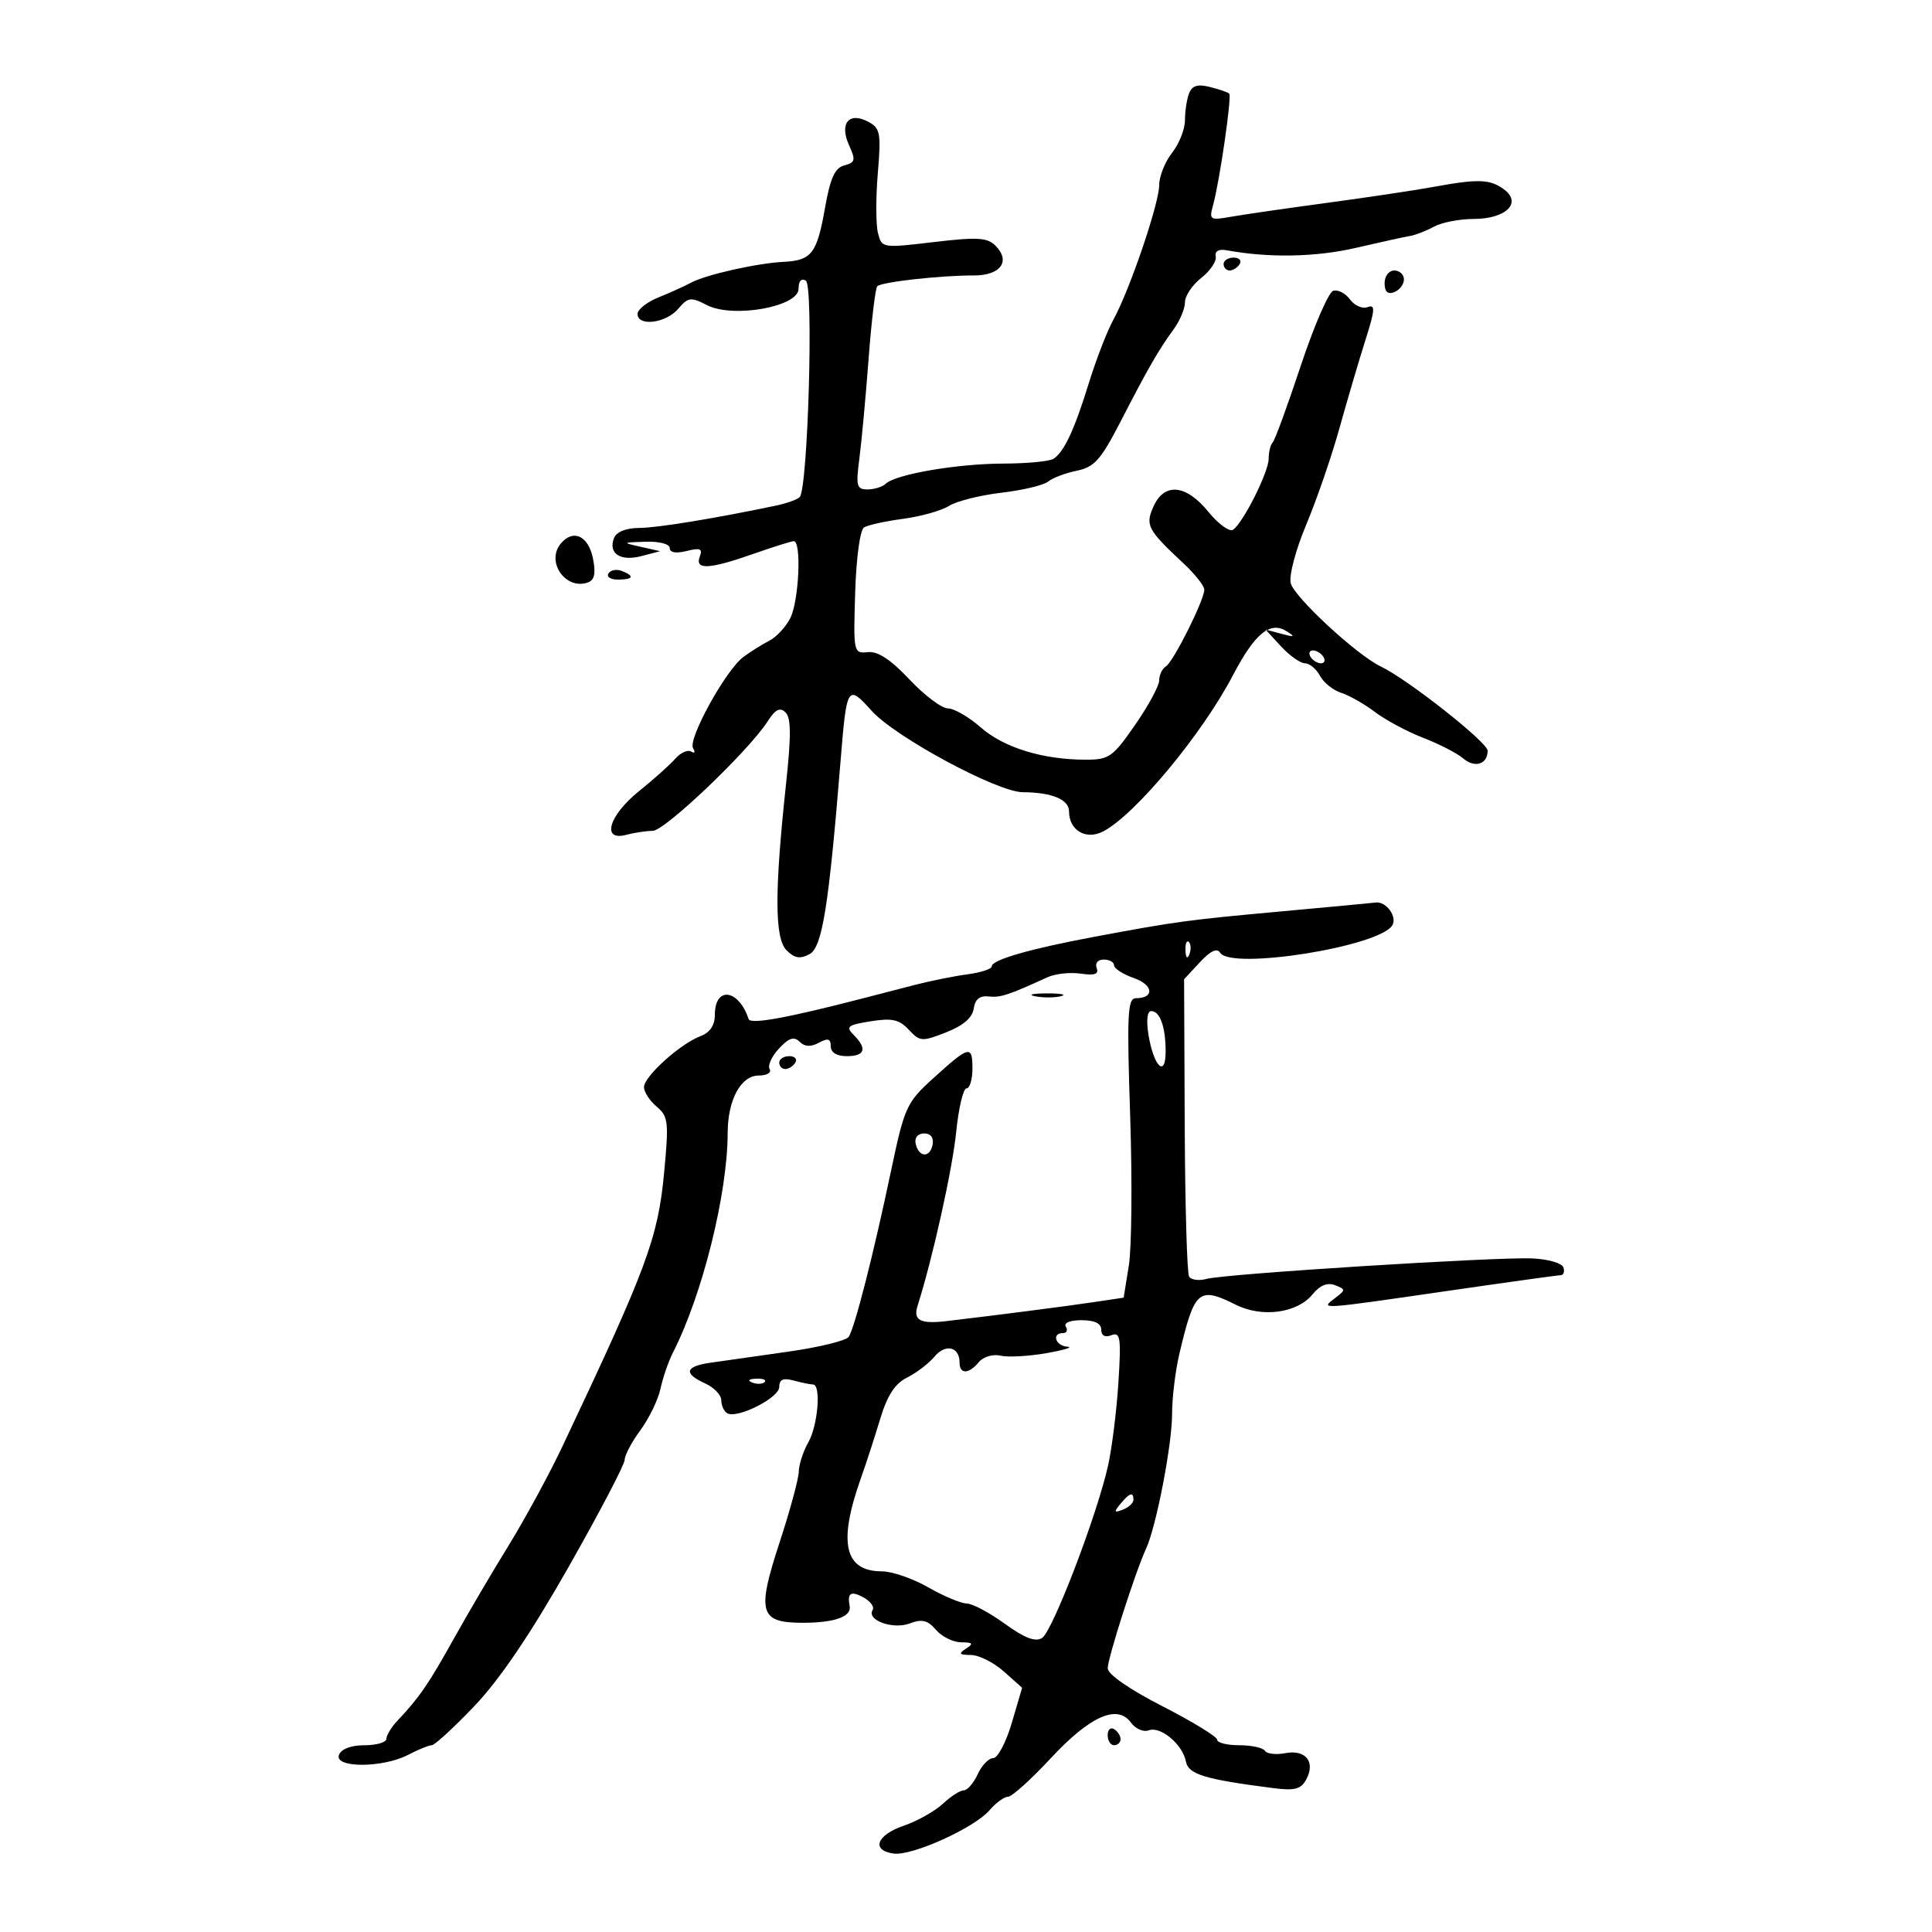 <svg xmlns="http://www.w3.org/2000/svg" width="300" height="300" viewBox="0 0 300 300" version="1.1">
	<path d="M 184.636 14.507 C 184.286 15.418, 184 17.293, 184 18.674 C 184 20.055, 183.100 22.329, 182 23.727 C 180.900 25.126, 180 27.376, 180 28.727 C 180 31.585, 175.418 45.051, 172.878 49.659 C 171.920 51.396, 170.219 55.789, 169.097 59.420 C 166.840 66.730, 165.259 70.127, 163.600 71.235 C 162.995 71.639, 159.485 71.976, 155.799 71.985 C 148.654 72.001, 139.118 73.632, 137.550 75.107 C 137.028 75.598, 135.748 76, 134.706 76 C 133.026 76, 132.883 75.465, 133.437 71.250 C 133.781 68.638, 134.428 61.658, 134.874 55.740 C 135.321 49.822, 135.929 44.738, 136.225 44.442 C 136.883 43.784, 146.143 42.752, 151.183 42.775 C 155.367 42.794, 156.994 40.565, 154.568 38.139 C 153.308 36.879, 151.744 36.789, 144.993 37.589 C 136.978 38.538, 136.920 38.529, 136.326 36.163 C 135.997 34.853, 135.988 30.682, 136.306 26.894 C 136.829 20.656, 136.690 19.904, 134.834 18.911 C 131.825 17.301, 130.298 19.165, 131.846 22.562 C 132.892 24.858, 132.802 25.239, 131.109 25.682 C 129.639 26.066, 128.926 27.633, 128.108 32.275 C 126.860 39.362, 126.033 40.444, 121.698 40.659 C 117.549 40.864, 109.596 42.652, 107.300 43.895 C 106.310 44.431, 104.037 45.458, 102.250 46.179 C 100.463 46.899, 99 48.053, 99 48.744 C 99 50.736, 103.382 50.202, 105.286 47.979 C 106.860 46.140, 107.265 46.085, 109.758 47.372 C 113.801 49.459, 124 47.646, 124 44.842 C 124 43.637, 124.436 43.152, 125.133 43.582 C 126.359 44.340, 125.460 75.874, 124.174 77.190 C 123.803 77.570, 122.150 78.163, 120.500 78.509 C 110.788 80.543, 102.081 81.963, 99.219 81.980 C 97.176 81.993, 95.710 82.591, 95.336 83.567 C 94.420 85.955, 96.343 87.208, 99.605 86.349 L 102.500 85.588 99.500 84.912 C 96.569 84.252, 96.586 84.234, 100.250 84.118 C 102.399 84.051, 104 84.473, 104 85.108 C 104 85.806, 104.974 85.972, 106.626 85.558 C 108.738 85.028, 109.136 85.202, 108.658 86.449 C 107.858 88.533, 110.149 88.410, 117 86 C 120.025 84.936, 122.838 84.051, 123.250 84.033 C 124.485 83.979, 124.068 93.308, 122.716 95.980 C 122.025 97.344, 120.566 98.919, 119.472 99.480 C 118.378 100.041, 116.567 101.175, 115.447 102 C 112.705 104.020, 106.761 114.804, 107.622 116.197 C 108 116.809, 107.870 117.038, 107.333 116.706 C 106.796 116.374, 105.688 116.867, 104.871 117.801 C 104.054 118.736, 101.498 121.021, 99.192 122.880 C 94.516 126.650, 93.359 130.673, 97.250 129.630 C 98.487 129.299, 100.337 129.021, 101.359 129.014 C 103.245 129, 116.271 116.582, 119.207 112 C 120.398 110.141, 121.107 109.786, 121.970 110.615 C 122.839 111.450, 122.863 114.213, 122.067 121.615 C 120.255 138.453, 120.274 145.695, 122.133 147.558 C 123.378 148.805, 124.228 148.948, 125.704 148.159 C 127.677 147.102, 128.689 140.785, 130.536 118 C 131.472 106.448, 131.619 106.214, 135.342 110.367 C 139.001 114.448, 154.858 122.994, 158.810 123.014 C 163.337 123.037, 166 124.141, 166 125.994 C 166 128.971, 168.679 130.510, 171.362 129.074 C 176.378 126.389, 186.674 113.977, 191.445 104.864 C 194.854 98.351, 197.222 96.407, 199.785 98.018 C 201.189 98.900, 201.047 98.974, 199 98.424 L 196.500 97.752 198.924 100.376 C 200.258 101.819, 201.929 103, 202.639 103 C 203.349 103, 204.395 103.870, 204.964 104.932 C 205.533 105.995, 207.011 107.185, 208.249 107.576 C 209.487 107.968, 211.850 109.310, 213.500 110.560 C 215.150 111.810, 218.525 113.615, 221 114.572 C 223.475 115.528, 226.259 116.960, 227.187 117.753 C 229.009 119.312, 231 118.691, 231 116.564 C 231 115.271, 218.559 105.467, 214.422 103.500 C 210.700 101.730, 200.972 92.737, 200.426 90.560 C 200.131 89.385, 201.194 85.366, 202.828 81.476 C 204.440 77.639, 206.762 70.900, 207.987 66.500 C 209.213 62.100, 211.027 55.942, 212.020 52.815 C 213.524 48.078, 213.582 47.223, 212.364 47.690 C 211.561 47.999, 210.324 47.457, 209.615 46.488 C 208.906 45.518, 207.734 44.922, 207.010 45.163 C 206.287 45.404, 204.016 50.664, 201.963 56.852 C 199.911 63.039, 197.955 68.379, 197.616 68.717 C 197.277 69.056, 197 70.182, 197 71.219 C 197 73.262, 193.125 81.028, 191.500 82.241 C 190.949 82.652, 189.221 81.418, 187.653 79.493 C 184.174 75.224, 180.832 74.879, 179.131 78.612 C 177.797 81.541, 178.172 82.260, 183.750 87.458 C 185.537 89.123, 187 90.968, 187 91.556 C 187 93.184, 182.216 102.748, 181.037 103.477 C 180.467 103.830, 180 104.805, 180 105.645 C 180 106.485, 178.313 109.603, 176.250 112.574 C 172.767 117.592, 172.215 117.975, 168.500 117.964 C 161.874 117.943, 155.861 116.085, 152.299 112.958 C 150.446 111.331, 148.147 110, 147.190 110 C 146.233 110, 143.550 107.980, 141.227 105.512 C 138.313 102.415, 136.305 101.097, 134.751 101.262 C 132.540 101.496, 132.505 101.331, 132.790 92.034 C 132.957 86.608, 133.545 82.281, 134.168 81.896 C 134.767 81.526, 137.498 80.926, 140.238 80.563 C 142.978 80.199, 146.183 79.297, 147.360 78.557 C 148.537 77.817, 152.200 76.896, 155.500 76.510 C 158.800 76.123, 162.065 75.343, 162.756 74.776 C 163.447 74.209, 165.451 73.451, 167.210 73.091 C 169.932 72.534, 170.940 71.402, 173.997 65.468 C 178.270 57.172, 179.912 54.318, 182.250 51.122 C 183.213 49.807, 184 47.924, 184 46.938 C 184 45.952, 185.138 44.250, 186.528 43.157 C 187.918 42.063, 188.931 40.568, 188.778 39.834 C 188.602 38.987, 189.231 38.634, 190.500 38.867 C 197.026 40.065, 204.296 39.930, 210.500 38.497 C 214.350 37.607, 218.175 36.766, 219 36.628 C 219.825 36.490, 221.483 35.842, 222.684 35.189 C 223.886 34.535, 226.643 34, 228.812 34 C 233.840 34, 236.399 31.496, 233.521 29.392 C 231.350 27.804, 229.532 27.746, 222.500 29.038 C 219.750 29.543, 212.325 30.655, 206 31.508 C 199.675 32.361, 192.969 33.332, 191.098 33.666 C 187.891 34.237, 187.734 34.135, 188.356 31.886 C 189.380 28.187, 191.300 14.967, 190.875 14.542 C 190.667 14.333, 189.320 13.868, 187.883 13.507 C 185.960 13.024, 185.103 13.288, 184.636 14.507 M 190 41 C 190 41.550, 190.423 42, 190.941 42 C 191.459 42, 192.160 41.550, 192.500 41 C 192.840 40.450, 192.416 40, 191.559 40 C 190.702 40, 190 40.450, 190 41 M 215 43.969 C 215 45.308, 215.480 45.753, 216.500 45.362 C 217.325 45.045, 218 44.159, 218 43.393 C 218 42.627, 217.325 42, 216.500 42 C 215.675 42, 215 42.885, 215 43.969 M 87.075 84.409 C 84.705 87.265, 87.901 91.743, 91.363 90.414 C 92.322 90.046, 92.532 88.948, 92.073 86.702 C 91.352 83.178, 88.995 82.097, 87.075 84.409 M 94.473 89.044 C 94.148 89.570, 94.809 90, 95.941 90 C 98.356 90, 98.599 89.444, 96.532 88.651 C 95.725 88.341, 94.798 88.518, 94.473 89.044 M 203.500 102 C 203.840 102.550, 204.568 103, 205.118 103 C 205.668 103, 205.840 102.550, 205.500 102 C 205.160 101.450, 204.432 101, 203.882 101 C 203.332 101, 203.160 101.450, 203.500 102 M 199 141.518 C 184.354 142.853, 182.706 143.077, 170 145.451 C 159.929 147.333, 154 149.039, 154 150.055 C 154 150.459, 152.313 151.014, 150.250 151.289 C 148.188 151.563, 144.475 152.311, 142 152.950 C 139.525 153.590, 135.925 154.521, 134 155.020 C 122.216 158.073, 116.535 159.105, 116.248 158.243 C 114.686 153.557, 111 153.095, 111 157.584 C 111 159.227, 110.243 160.337, 108.731 160.912 C 105.581 162.110, 100 167.160, 100 168.812 C 100 169.564, 100.886 170.927, 101.970 171.840 C 103.779 173.365, 103.872 174.207, 103.116 182.179 C 102.159 192.263, 100.447 196.868, 87.379 224.500 C 85.298 228.900, 81.513 235.875, 78.968 240 C 76.422 244.125, 72.587 250.650, 70.445 254.500 C 66.569 261.467, 65.085 263.626, 61.750 267.150 C 60.788 268.168, 60 269.450, 60 270 C 60 270.550, 58.473 271, 56.607 271 C 54.513 271, 52.994 271.574, 52.638 272.500 C 51.852 274.550, 59.431 274.545, 63.364 272.494 C 64.940 271.672, 66.595 271, 67.043 271 C 67.492 271, 70.478 268.254, 73.679 264.899 C 77.584 260.806, 82.381 253.725, 88.250 243.389 C 93.062 234.914, 97 227.397, 97 226.684 C 97 225.972, 98.101 223.896, 99.448 222.071 C 100.794 220.246, 102.196 217.346, 102.563 215.627 C 102.930 213.907, 103.805 211.375, 104.508 210 C 109.060 201.085, 112.972 185.385, 112.992 175.949 C 113.003 170.782, 115.031 167.017, 117.809 167.008 C 119.079 167.004, 119.844 166.556, 119.508 166.013 C 119.172 165.470, 119.823 164.033, 120.955 162.818 C 122.502 161.157, 123.295 160.895, 124.159 161.759 C 124.947 162.547, 125.884 162.597, 127.153 161.918 C 128.576 161.156, 129 161.282, 129 162.465 C 129 163.436, 129.919 164, 131.500 164 C 134.321 164, 134.690 162.833, 132.549 160.691 C 131.280 159.423, 131.613 159.158, 135.192 158.585 C 138.515 158.054, 139.632 158.301, 141.117 159.895 C 142.847 161.752, 143.165 161.774, 146.921 160.299 C 149.568 159.259, 150.996 158.030, 151.198 156.619 C 151.405 155.170, 152.133 154.572, 153.500 154.727 C 155.342 154.936, 156.518 154.553, 162.669 151.741 C 163.861 151.195, 166.177 150.946, 167.815 151.186 C 169.981 151.504, 170.656 151.266, 170.289 150.312 C 170.003 149.565, 170.478 149, 171.393 149 C 172.277 149, 173 149.406, 173 149.902 C 173 150.398, 174.384 151.287, 176.075 151.876 C 179.103 152.932, 179.308 155, 176.385 155 C 175.088 155, 174.969 157.442, 175.491 173.250 C 175.823 183.287, 175.731 193.750, 175.287 196.500 L 174.480 201.500 169.490 202.244 C 165.422 202.850, 155.125 204.175, 147 205.137 C 142.890 205.624, 141.758 205.026, 142.484 202.750 C 144.813 195.440, 147.896 181.560, 148.480 175.750 C 148.854 172.037, 149.573 169, 150.080 169 C 150.586 169, 151 167.613, 151 165.917 C 151 162.224, 150.511 162.347, 144.895 167.451 C 140.746 171.223, 140.448 171.882, 138.329 181.951 C 135.628 194.781, 132.735 206.120, 131.790 207.582 C 131.405 208.177, 127.132 209.220, 122.295 209.900 C 117.458 210.581, 112.038 211.352, 110.250 211.614 C 106.359 212.185, 106.105 213.271, 109.500 214.818 C 110.875 215.445, 112 216.615, 112 217.420 C 112 218.224, 112.402 219.131, 112.894 219.434 C 114.415 220.375, 121 217.073, 121 215.370 C 121 214.195, 121.602 213.928, 123.250 214.370 C 124.487 214.701, 125.838 214.979, 126.250 214.986 C 127.532 215.010, 127.003 221.371, 125.500 224 C 124.714 225.375, 124.055 227.403, 124.035 228.507 C 124.016 229.610, 122.682 234.537, 121.070 239.454 C 117.465 250.458, 117.924 252.007, 124.785 251.985 C 129.611 251.969, 132.239 251.022, 131.934 249.408 C 131.548 247.357, 132.105 246.986, 134.028 248.015 C 135.143 248.612, 135.806 249.505, 135.500 250 C 134.521 251.583, 138.668 253.077, 141.283 252.083 C 143.175 251.363, 144.051 251.579, 145.339 253.082 C 146.242 254.137, 147.997 255.007, 149.240 255.015 C 151.066 255.028, 151.212 255.217, 150 256 C 148.788 256.783, 148.934 256.972, 150.759 256.985 C 152.001 256.993, 154.299 258.142, 155.866 259.538 L 158.715 262.077 157.107 267.536 C 156.223 270.539, 154.928 272.997, 154.229 272.998 C 153.529 272.999, 152.445 274.125, 151.818 275.500 C 151.192 276.875, 150.218 278, 149.654 278 C 149.090 278, 147.630 278.938, 146.409 280.085 C 145.188 281.232, 142.459 282.765, 140.345 283.492 C 136.103 284.950, 135.234 287.320, 138.756 287.820 C 141.604 288.225, 151.298 283.843, 153.660 281.084 C 154.642 279.938, 155.931 279, 156.525 279 C 157.119 279, 160.086 276.329, 163.118 273.065 C 169.238 266.478, 173.486 264.577, 175.608 267.478 C 176.321 268.453, 177.564 268.998, 178.371 268.688 C 180.198 267.987, 183.634 270.859, 184.144 273.514 C 184.530 275.522, 187.008 276.280, 197.665 277.652 C 201.067 278.090, 202.015 277.841, 202.845 276.290 C 204.297 273.577, 202.731 271.627, 199.583 272.229 C 198.136 272.506, 196.711 272.342, 196.417 271.866 C 196.123 271.390, 194.334 271, 192.441 271 C 190.548 271, 189 270.616, 189 270.146 C 189 269.676, 185.175 267.334, 180.500 264.942 C 175.358 262.310, 172.003 259.981, 172.007 259.046 C 172.014 257.444, 176.318 244.019, 177.952 240.500 C 179.533 237.095, 182 224.339, 182 219.567 C 182 217.071, 182.506 212.885, 183.123 210.264 C 185.479 200.276, 186.122 199.718, 191.933 202.617 C 195.990 204.640, 201.456 203.893, 203.803 200.994 C 204.944 199.586, 206.110 199.105, 207.288 199.557 C 208.981 200.207, 208.980 200.296, 207.279 201.586 C 204.958 203.347, 204.733 203.362, 224.500 200.493 C 233.850 199.136, 241.875 198.020, 242.333 198.013 C 242.792 198.006, 242.987 197.460, 242.767 196.801 C 242.547 196.141, 240.372 195.513, 237.934 195.405 C 232.294 195.155, 190.209 197.802, 187.363 198.586 C 186.187 198.909, 184.964 198.750, 184.643 198.231 C 184.323 197.713, 184.016 187.112, 183.963 174.674 L 183.865 152.058 186.308 149.423 C 187.953 147.649, 188.984 147.164, 189.463 147.939 C 191.142 150.657, 214.144 147.003, 216.190 143.693 C 217.008 142.368, 215.253 139.937, 213.628 140.143 C 213.007 140.222, 206.425 140.841, 199 141.518 M 184.079 147.583 C 184.127 148.748, 184.364 148.985, 184.683 148.188 C 184.972 147.466, 184.936 146.603, 184.604 146.271 C 184.272 145.939, 184.036 146.529, 184.079 147.583 M 160.762 154.707 C 162.006 154.946, 163.806 154.937, 164.762 154.687 C 165.718 154.437, 164.700 154.241, 162.500 154.252 C 160.300 154.263, 159.518 154.468, 160.762 154.707 M 178.333 160.664 C 179.134 165.602, 181 167.434, 181 163.282 C 181 159.459, 180.124 157, 178.762 157 C 178.142 157, 177.973 158.444, 178.333 160.664 M 121 165 C 121 165.550, 121.423 166, 121.941 166 C 122.459 166, 123.160 165.550, 123.500 165 C 123.840 164.450, 123.416 164, 122.559 164 C 121.702 164, 121 164.450, 121 165 M 142.177 177.553 C 142.629 179.725, 144.404 179.858, 144.810 177.750 C 145.020 176.655, 144.530 176, 143.500 176 C 142.539 176, 141.988 176.647, 142.177 177.553 M 165.500 206 C 165.840 206.550, 165.641 207, 165.059 207 C 163.249 207, 163.899 208.993, 165.750 209.118 C 166.713 209.182, 165.250 209.632, 162.500 210.116 C 159.750 210.600, 156.539 210.777, 155.364 210.508 C 154.161 210.233, 152.689 210.670, 151.992 211.510 C 150.422 213.401, 149 213.424, 149 211.559 C 149 209.121, 146.812 208.608, 145.113 210.648 C 144.226 211.712, 142.311 213.177, 140.858 213.903 C 138.961 214.850, 137.778 216.673, 136.667 220.361 C 135.815 223.188, 134.476 227.300, 133.692 229.500 C 130.104 239.563, 131.107 244, 136.969 244 C 138.524 244, 141.754 245.120, 144.148 246.488 C 146.542 247.856, 149.220 248.981, 150.100 248.988 C 150.980 248.995, 153.647 250.410, 156.026 252.134 C 159.093 254.356, 160.776 255, 161.809 254.349 C 163.448 253.315, 170.392 235.155, 172.076 227.500 C 172.680 224.750, 173.398 218.950, 173.671 214.611 C 174.105 207.703, 173.970 206.798, 172.583 207.330 C 171.582 207.714, 171 207.398, 171 206.469 C 171 205.497, 169.964 205, 167.941 205 C 166.156 205, 165.139 205.417, 165.500 206 M 116.813 214.683 C 117.534 214.972, 118.397 214.936, 118.729 214.604 C 119.061 214.272, 118.471 214.036, 117.417 214.079 C 116.252 214.127, 116.015 214.364, 116.813 214.683 M 173.981 233.523 C 172.924 234.796, 172.986 234.943, 174.359 234.416 C 175.261 234.069, 176 233.384, 176 232.893 C 176 231.607, 175.421 231.788, 173.981 233.523 M 172 269.441 C 172 270.298, 172.450 271, 173 271 C 173.550 271, 174 270.577, 174 270.059 C 174 269.541, 173.550 268.840, 173 268.500 C 172.450 268.160, 172 268.584, 172 269.441" stroke="none" fill="black" fill-rule="evenodd"/>
</svg>